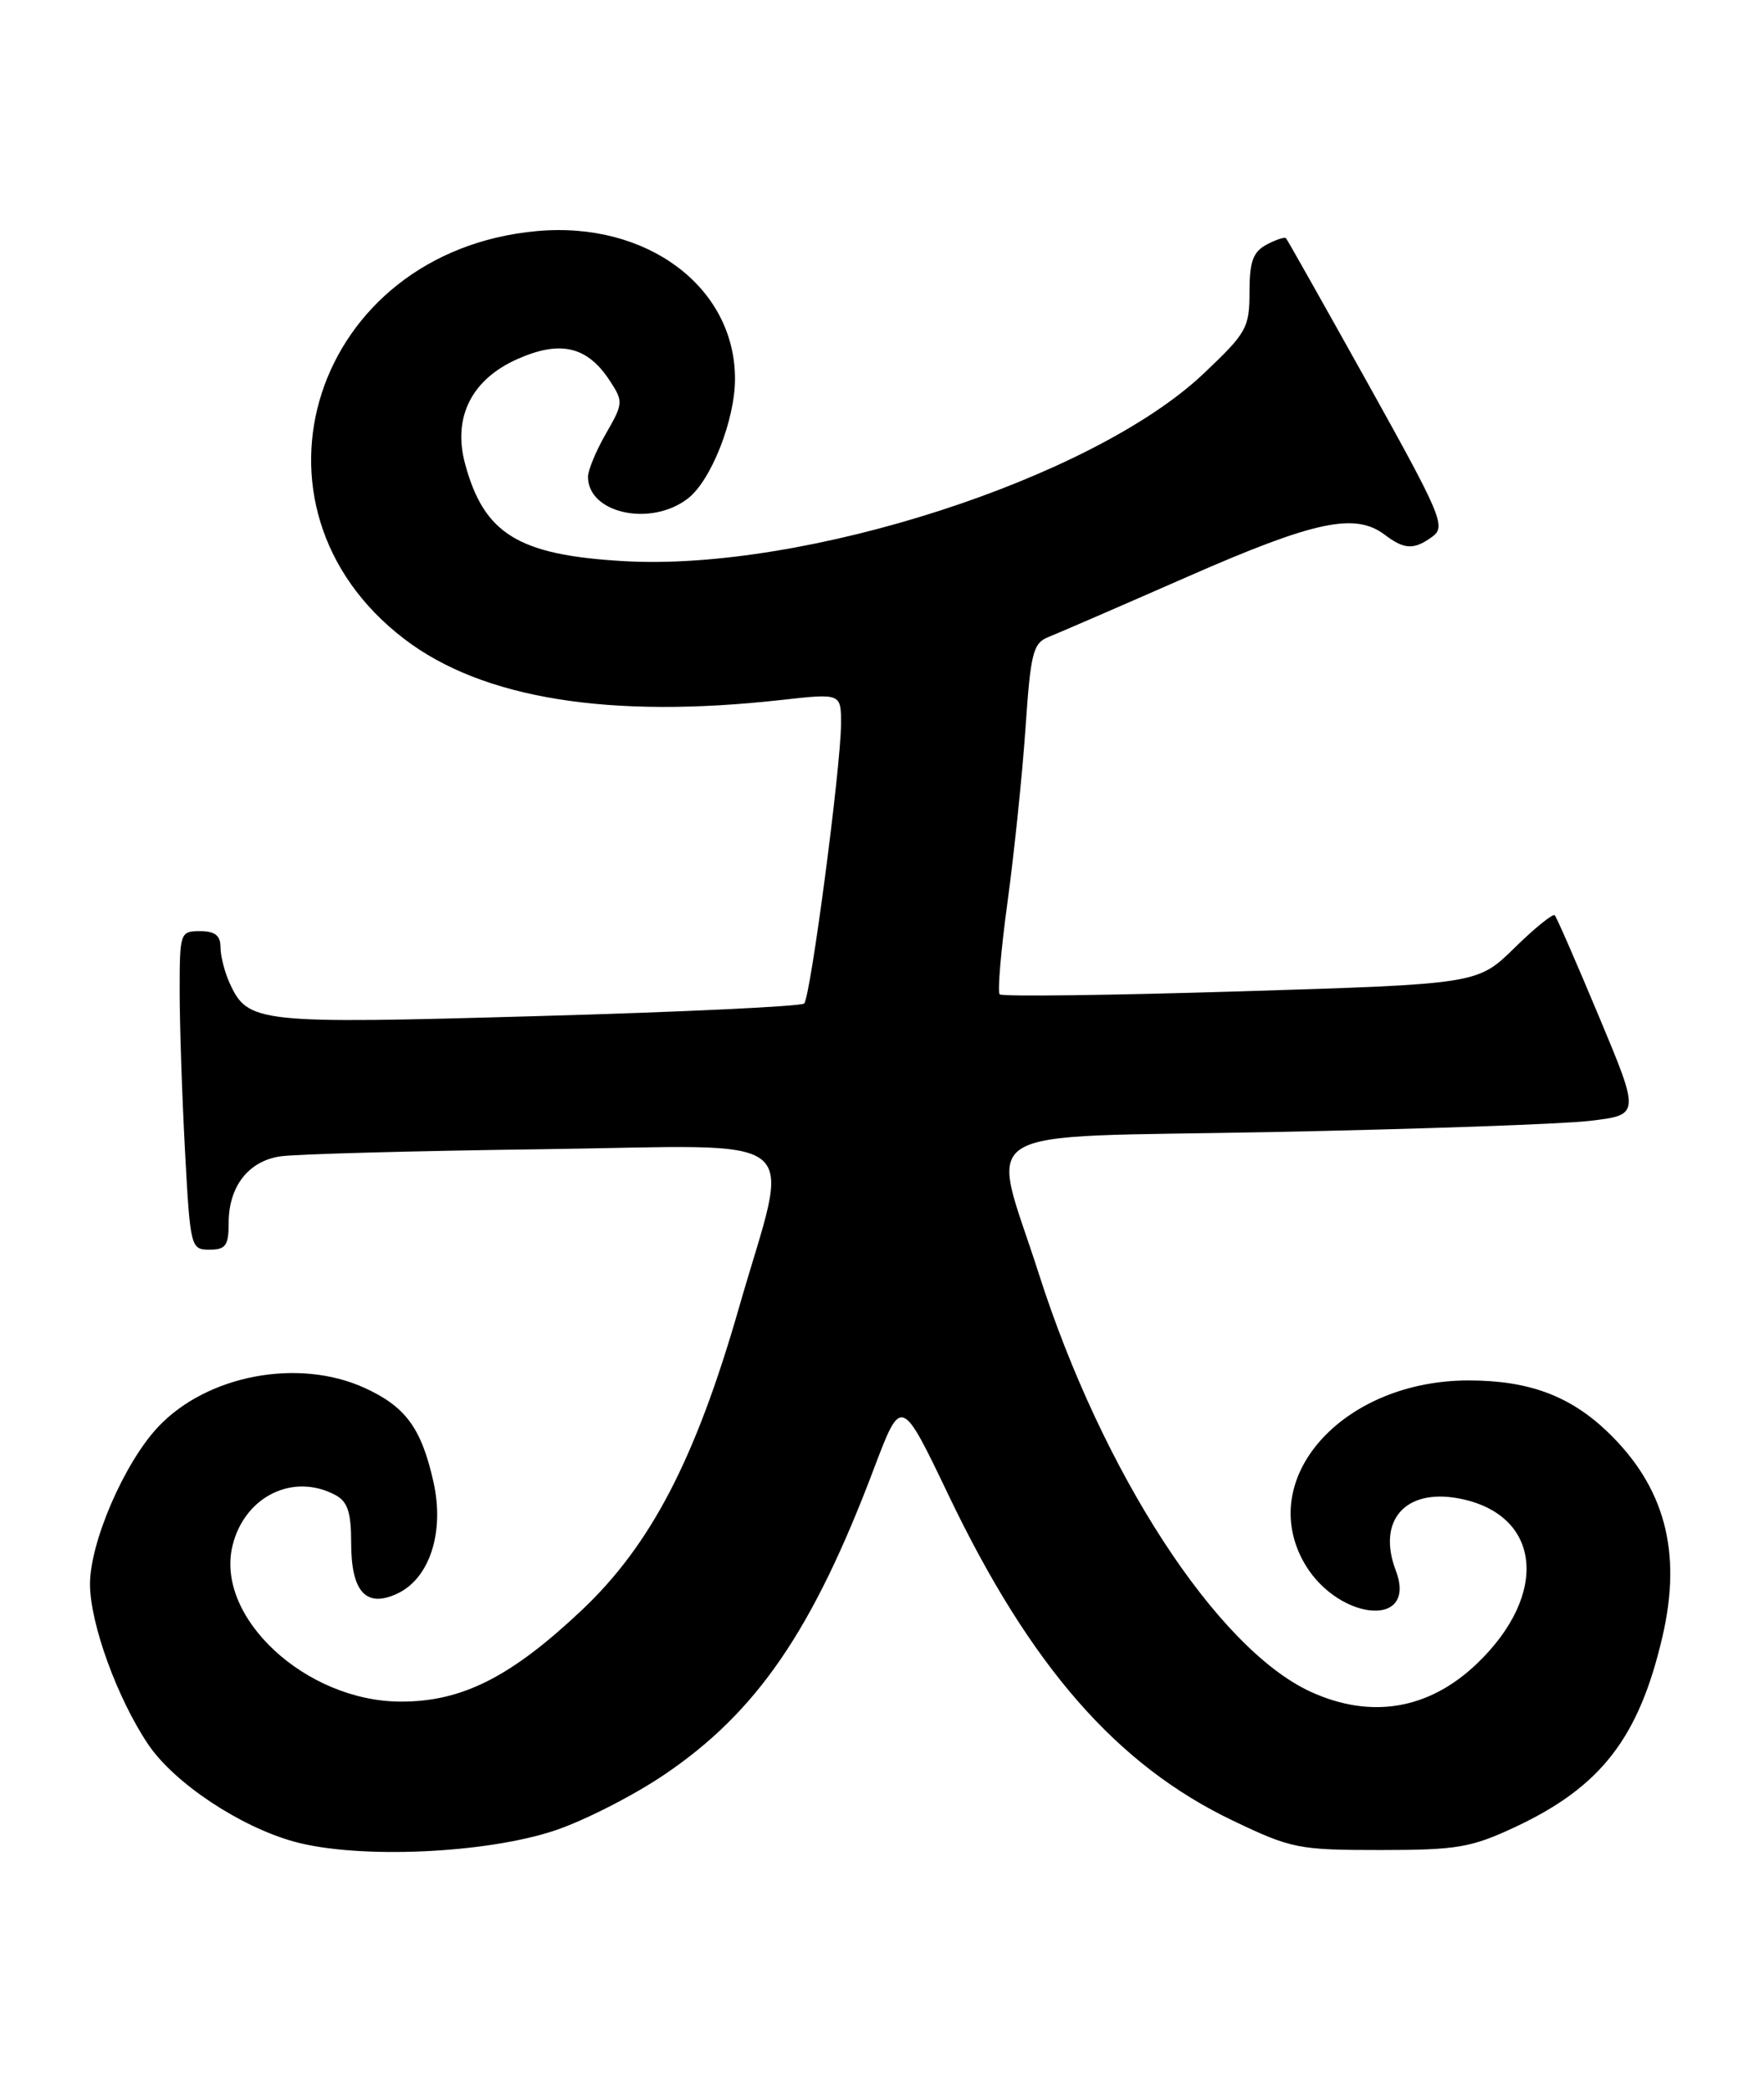 <?xml version="1.0" encoding="UTF-8" standalone="no"?>
<!DOCTYPE svg PUBLIC "-//W3C//DTD SVG 1.1//EN" "http://www.w3.org/Graphics/SVG/1.1/DTD/svg11.dtd" >
<svg xmlns="http://www.w3.org/2000/svg" xmlns:xlink="http://www.w3.org/1999/xlink" version="1.1" viewBox="0 0 216 256">
 <g >
 <path fill="currentColor"
d=" M 68.00 224.09 C 71.58 222.88 77.57 219.83 81.32 217.29 C 92.67 209.63 99.54 199.61 107.04 179.73 C 110.36 170.97 110.36 170.97 116.16 183.08 C 126.18 204.01 136.77 216.12 150.98 222.91 C 158.13 226.33 159.01 226.50 169.00 226.50 C 178.41 226.50 180.12 226.21 185.50 223.70 C 196.04 218.77 200.69 212.76 203.57 200.36 C 205.98 189.96 203.84 182.02 196.84 175.30 C 192.21 170.87 187.15 169.00 179.78 169.01 C 164.75 169.03 154.08 180.51 159.44 190.88 C 163.32 198.38 173.71 199.64 170.91 192.27 C 168.60 186.18 172.05 182.22 178.61 183.45 C 188.71 185.35 189.79 195.13 180.84 203.69 C 174.96 209.31 167.88 210.50 160.50 207.13 C 149.01 201.86 135.00 180.33 127.19 155.91 C 121.27 137.40 118.10 139.33 155.66 138.60 C 173.72 138.24 191.27 137.63 194.66 137.23 C 200.83 136.50 200.83 136.50 195.81 124.50 C 193.05 117.90 190.61 112.30 190.38 112.06 C 190.15 111.82 187.93 113.62 185.45 116.05 C 180.93 120.48 180.93 120.48 151.93 121.37 C 135.98 121.86 122.70 122.03 122.41 121.74 C 122.13 121.46 122.56 116.34 123.38 110.36 C 124.19 104.39 125.18 94.85 125.57 89.17 C 126.20 79.92 126.49 78.75 128.38 77.99 C 129.55 77.53 137.25 74.19 145.50 70.57 C 161.00 63.77 165.93 62.73 169.56 65.47 C 171.98 67.30 173.14 67.35 175.41 65.69 C 177.07 64.47 176.51 63.14 167.49 46.94 C 162.14 37.35 157.64 29.35 157.47 29.17 C 157.31 28.99 156.23 29.34 155.09 29.95 C 153.43 30.84 153.00 32.03 153.00 35.75 C 153.00 40.14 152.65 40.76 147.35 45.77 C 133.80 58.58 98.52 69.98 76.37 68.70 C 63.47 67.96 59.27 65.38 56.95 56.79 C 55.41 51.10 57.74 46.44 63.38 43.95 C 68.62 41.63 71.90 42.40 74.65 46.58 C 76.34 49.16 76.32 49.39 74.20 53.08 C 72.99 55.18 72.00 57.56 72.00 58.38 C 72.00 62.88 79.77 64.54 84.27 61.00 C 87.10 58.78 90.00 51.38 90.00 46.39 C 90.00 35.13 79.20 27.07 65.76 28.29 C 38.40 30.77 28.25 62.02 49.53 78.25 C 59.09 85.55 74.65 88.05 95.75 85.69 C 103.00 84.88 103.00 84.88 102.98 88.69 C 102.95 94.01 99.25 122.08 98.47 122.86 C 98.12 123.21 83.46 123.91 65.89 124.40 C 31.45 125.38 30.35 125.26 28.11 120.34 C 27.50 119.00 27.00 117.03 27.00 115.95 C 27.00 114.54 26.31 114.00 24.50 114.00 C 22.06 114.00 22.00 114.18 22.00 121.34 C 22.00 125.38 22.29 134.16 22.65 140.84 C 23.29 152.75 23.36 153.00 25.65 153.00 C 27.64 153.00 28.00 152.49 28.00 149.72 C 28.00 145.29 30.39 142.18 34.28 141.58 C 36.05 141.30 50.48 140.91 66.35 140.70 C 99.60 140.27 96.82 138.03 90.47 160.16 C 85.16 178.65 79.69 189.16 71.22 197.15 C 62.56 205.32 56.59 208.34 49.09 208.33 C 37.43 208.32 26.30 197.98 28.48 189.20 C 29.97 183.19 35.91 180.28 41.07 183.04 C 42.57 183.84 43.00 185.15 43.00 188.91 C 43.00 194.86 44.80 196.87 48.58 195.14 C 52.59 193.32 54.46 187.63 53.08 181.45 C 51.60 174.84 49.67 172.21 44.62 169.91 C 36.51 166.23 25.34 168.35 19.36 174.70 C 15.20 179.13 11.00 188.85 11.02 194.00 C 11.05 198.84 14.38 207.98 18.16 213.59 C 21.34 218.29 29.34 223.62 36.00 225.47 C 43.81 227.63 59.48 226.95 68.00 224.09 Z "/>
</g>
</svg>